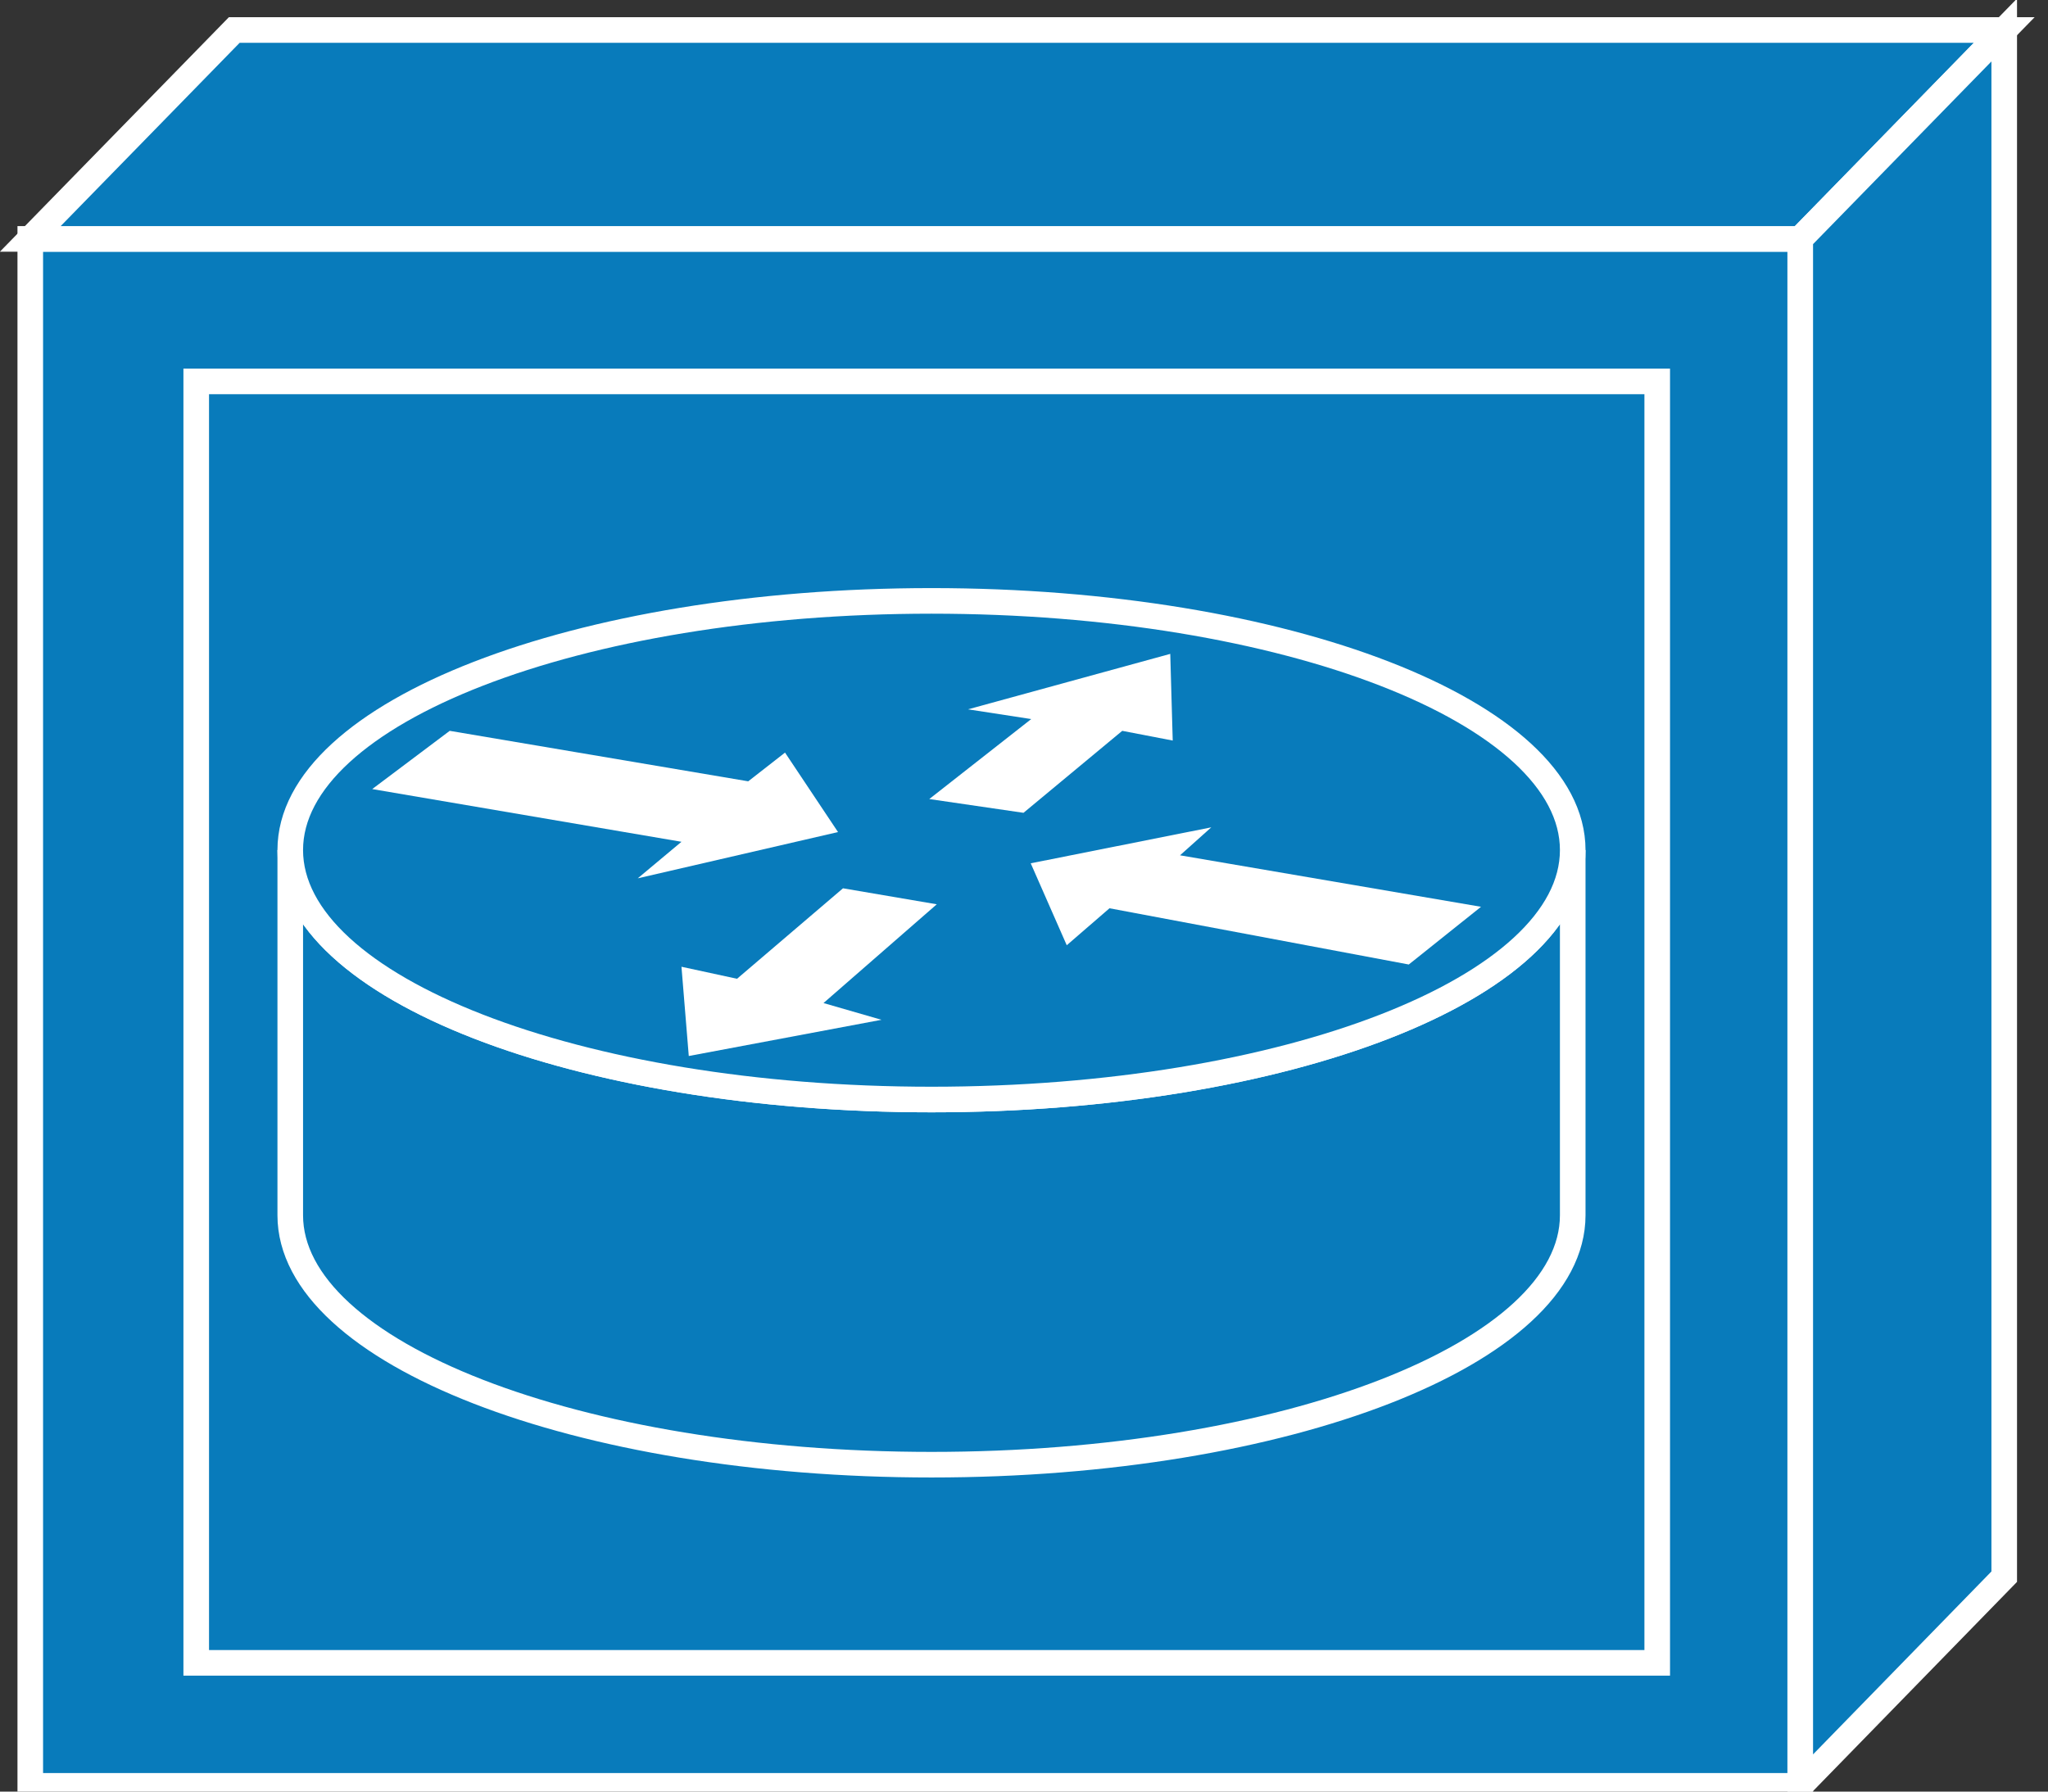 <?xml version="1.0" encoding="UTF-8" standalone="no"?>
<svg
   xmlns:dc="http://purl.org/dc/elements/1.1/"
   xmlns:cc="http://creativecommons.org/ns#"
   xmlns:rdf="http://www.w3.org/1999/02/22-rdf-syntax-ns#"
   xmlns:svg="http://www.w3.org/2000/svg"
   xmlns="http://www.w3.org/2000/svg"
   viewBox="0 0 40 35"
   height="35"
   width="40"
   xml:space="preserve"
   version="1.1"
   id="svg2"><rect x="0" y="0" width="40" height="35" fill="#333333" stroke="none"/><defs
     id="defs6" /><g
     transform="matrix(1.25,0,0,-1.25,0,35)"
     id="g10"><g
       transform="scale(0.1,0.1)"
       id="g12"><path
         id="path14"
         style="fill:#087bbb;fill-opacity:1;fill-rule:nonzero;stroke:none"
         d="m 4.73,0.898 276.559,0 0,241.762 -276.559,0 0,-241.762 z" /><path
         id="path16"
         style="fill:none;stroke:#ffffff;stroke-width:4;stroke-linecap:butt;stroke-linejoin:miter;stroke-miterlimit:4;stroke-dasharray:none;stroke-opacity:1"
         d="m 4.73,0.898 276.559,0 0,241.762 -276.559,0 0,-241.762 z" /><path
         id="path18"
         style="fill:#087bbb;fill-opacity:1;fill-rule:nonzero;stroke:none"
         d="M 36.602,275.309 4.73,242.66 l 276.559,0 31.871,32.649 -276.558,0" /><path
         id="path20"
         style="fill:none;stroke:#ffffff;stroke-width:4;stroke-linecap:butt;stroke-linejoin:miter;stroke-miterlimit:4;stroke-dasharray:none;stroke-opacity:1"
         d="M 36.602,275.309 4.73,242.66 l 276.559,0 31.871,32.649 -276.558,0 z" /><path
         id="path22"
         style="fill:#087bbb;fill-opacity:1;fill-rule:nonzero;stroke:none"
         d="m 313.16,33.59 0,241.719 -31.871,-32.649 0,-241.762 31.871,32.691" /><path
         id="path24"
         style="fill:none;stroke:#ffffff;stroke-width:4;stroke-linecap:butt;stroke-linejoin:miter;stroke-miterlimit:4;stroke-dasharray:none;stroke-opacity:1"
         d="m 313.16,33.59 0,241.719 -31.871,-32.649 0,-241.762 31.871,32.691 z" /><path
         id="path26"
         style="fill:#087bbb;fill-opacity:1;fill-rule:nonzero;stroke:none"
         d="m 30.66,20.121 228.281,0 0,200.27 -228.281,0 0,-200.27 z" /><path
         id="path28"
         style="fill:none;stroke:#ffffff;stroke-width:4;stroke-linecap:butt;stroke-linejoin:miter;stroke-miterlimit:4;stroke-dasharray:none;stroke-opacity:1"
         d="m 30.66,20.121 228.281,0 0,200.27 -228.281,0 0,-200.27 z" /><path
         id="path30"
         style="fill:#087bbb;fill-opacity:1;fill-rule:nonzero;stroke:none"
         d="m 245.738,147.148 c 0,-21.527 -44.84,-38.988 -100.187,-38.988 -55.321,0 -100.199,17.461 -100.199,38.988 l 0,-57.07 c 0,-21.527 44.879,-38.988 100.199,-38.988 55.347,0 100.187,17.461 100.187,38.988 l 0,57.07" /><path
         id="path32"
         style="fill:none;stroke:#ffffff;stroke-width:4;stroke-linecap:butt;stroke-linejoin:miter;stroke-miterlimit:4;stroke-dasharray:none;stroke-opacity:1"
         d="m 245.738,147.148 c 0,-21.527 -44.84,-38.988 -100.187,-38.988 -55.321,0 -100.199,17.461 -100.199,38.988 l 0,-57.07 c 0,-21.527 44.879,-38.988 100.199,-38.988 55.347,0 100.187,17.461 100.187,38.988 l 0,57.07 z" /><path
         id="path34"
         style="fill:#087bbb;fill-opacity:1;fill-rule:nonzero;stroke:none"
         d="m 145.551,108.16 c 55.347,0 100.187,17.461 100.187,38.988 0,21.524 -44.84,38.942 -100.187,38.942 -55.321,0 -100.199,-17.418 -100.199,-38.942 0,-21.527 44.879,-38.988 100.199,-38.988" /><path
         id="path36"
         style="fill:none;stroke:#ffffff;stroke-width:4;stroke-linecap:butt;stroke-linejoin:miter;stroke-miterlimit:4;stroke-dasharray:none;stroke-opacity:1"
         d="m 145.551,108.16 c 55.347,0 100.187,17.461 100.187,38.988 0,21.524 -44.84,38.942 -100.187,38.942 -55.321,0 -100.199,-17.418 -100.199,-38.942 0,-21.527 44.879,-38.988 100.199,-38.988 z" /><path
         id="path38"
         style="fill:#ffffff;fill-opacity:1;fill-rule:nonzero;stroke:none"
         d="m 122.66,162.379 8.281,-12.418 -31.293,-7.231 6.832,5.711 -48.32,8.239 12.109,9.101 46.641,-7.89 5.75,4.488" /><path
         id="path40"
         style="fill:#ffffff;fill-opacity:1;fill-rule:nonzero;stroke:none"
         d="m 166.68,132.27 -5.629,12.808 28.211,5.621 -4.883,-4.371 47.031,-8.047 -11.289,-9.019 -46.762,8.789 -6.679,-5.781" /><path
         id="path42"
         style="fill:#ffffff;fill-opacity:1;fill-rule:nonzero;stroke:none"
         d="m 151.25,169.141 31.602,8.668 0.386,-13.547 -7.886,1.519 -15.43,-12.812 -14.723,2.152 15.93,12.5 -9.879,1.52" /><path
         id="path44"
         style="fill:#ffffff;fill-opacity:1;fill-rule:nonzero;stroke:none"
         d="m 137.73,120.621 -30.109,-5.66 -1.141,13.949 8.68,-1.879 16.559,14.141 14.652,-2.5 -17.699,-15.434 9.058,-2.617" /></g></g></svg>
